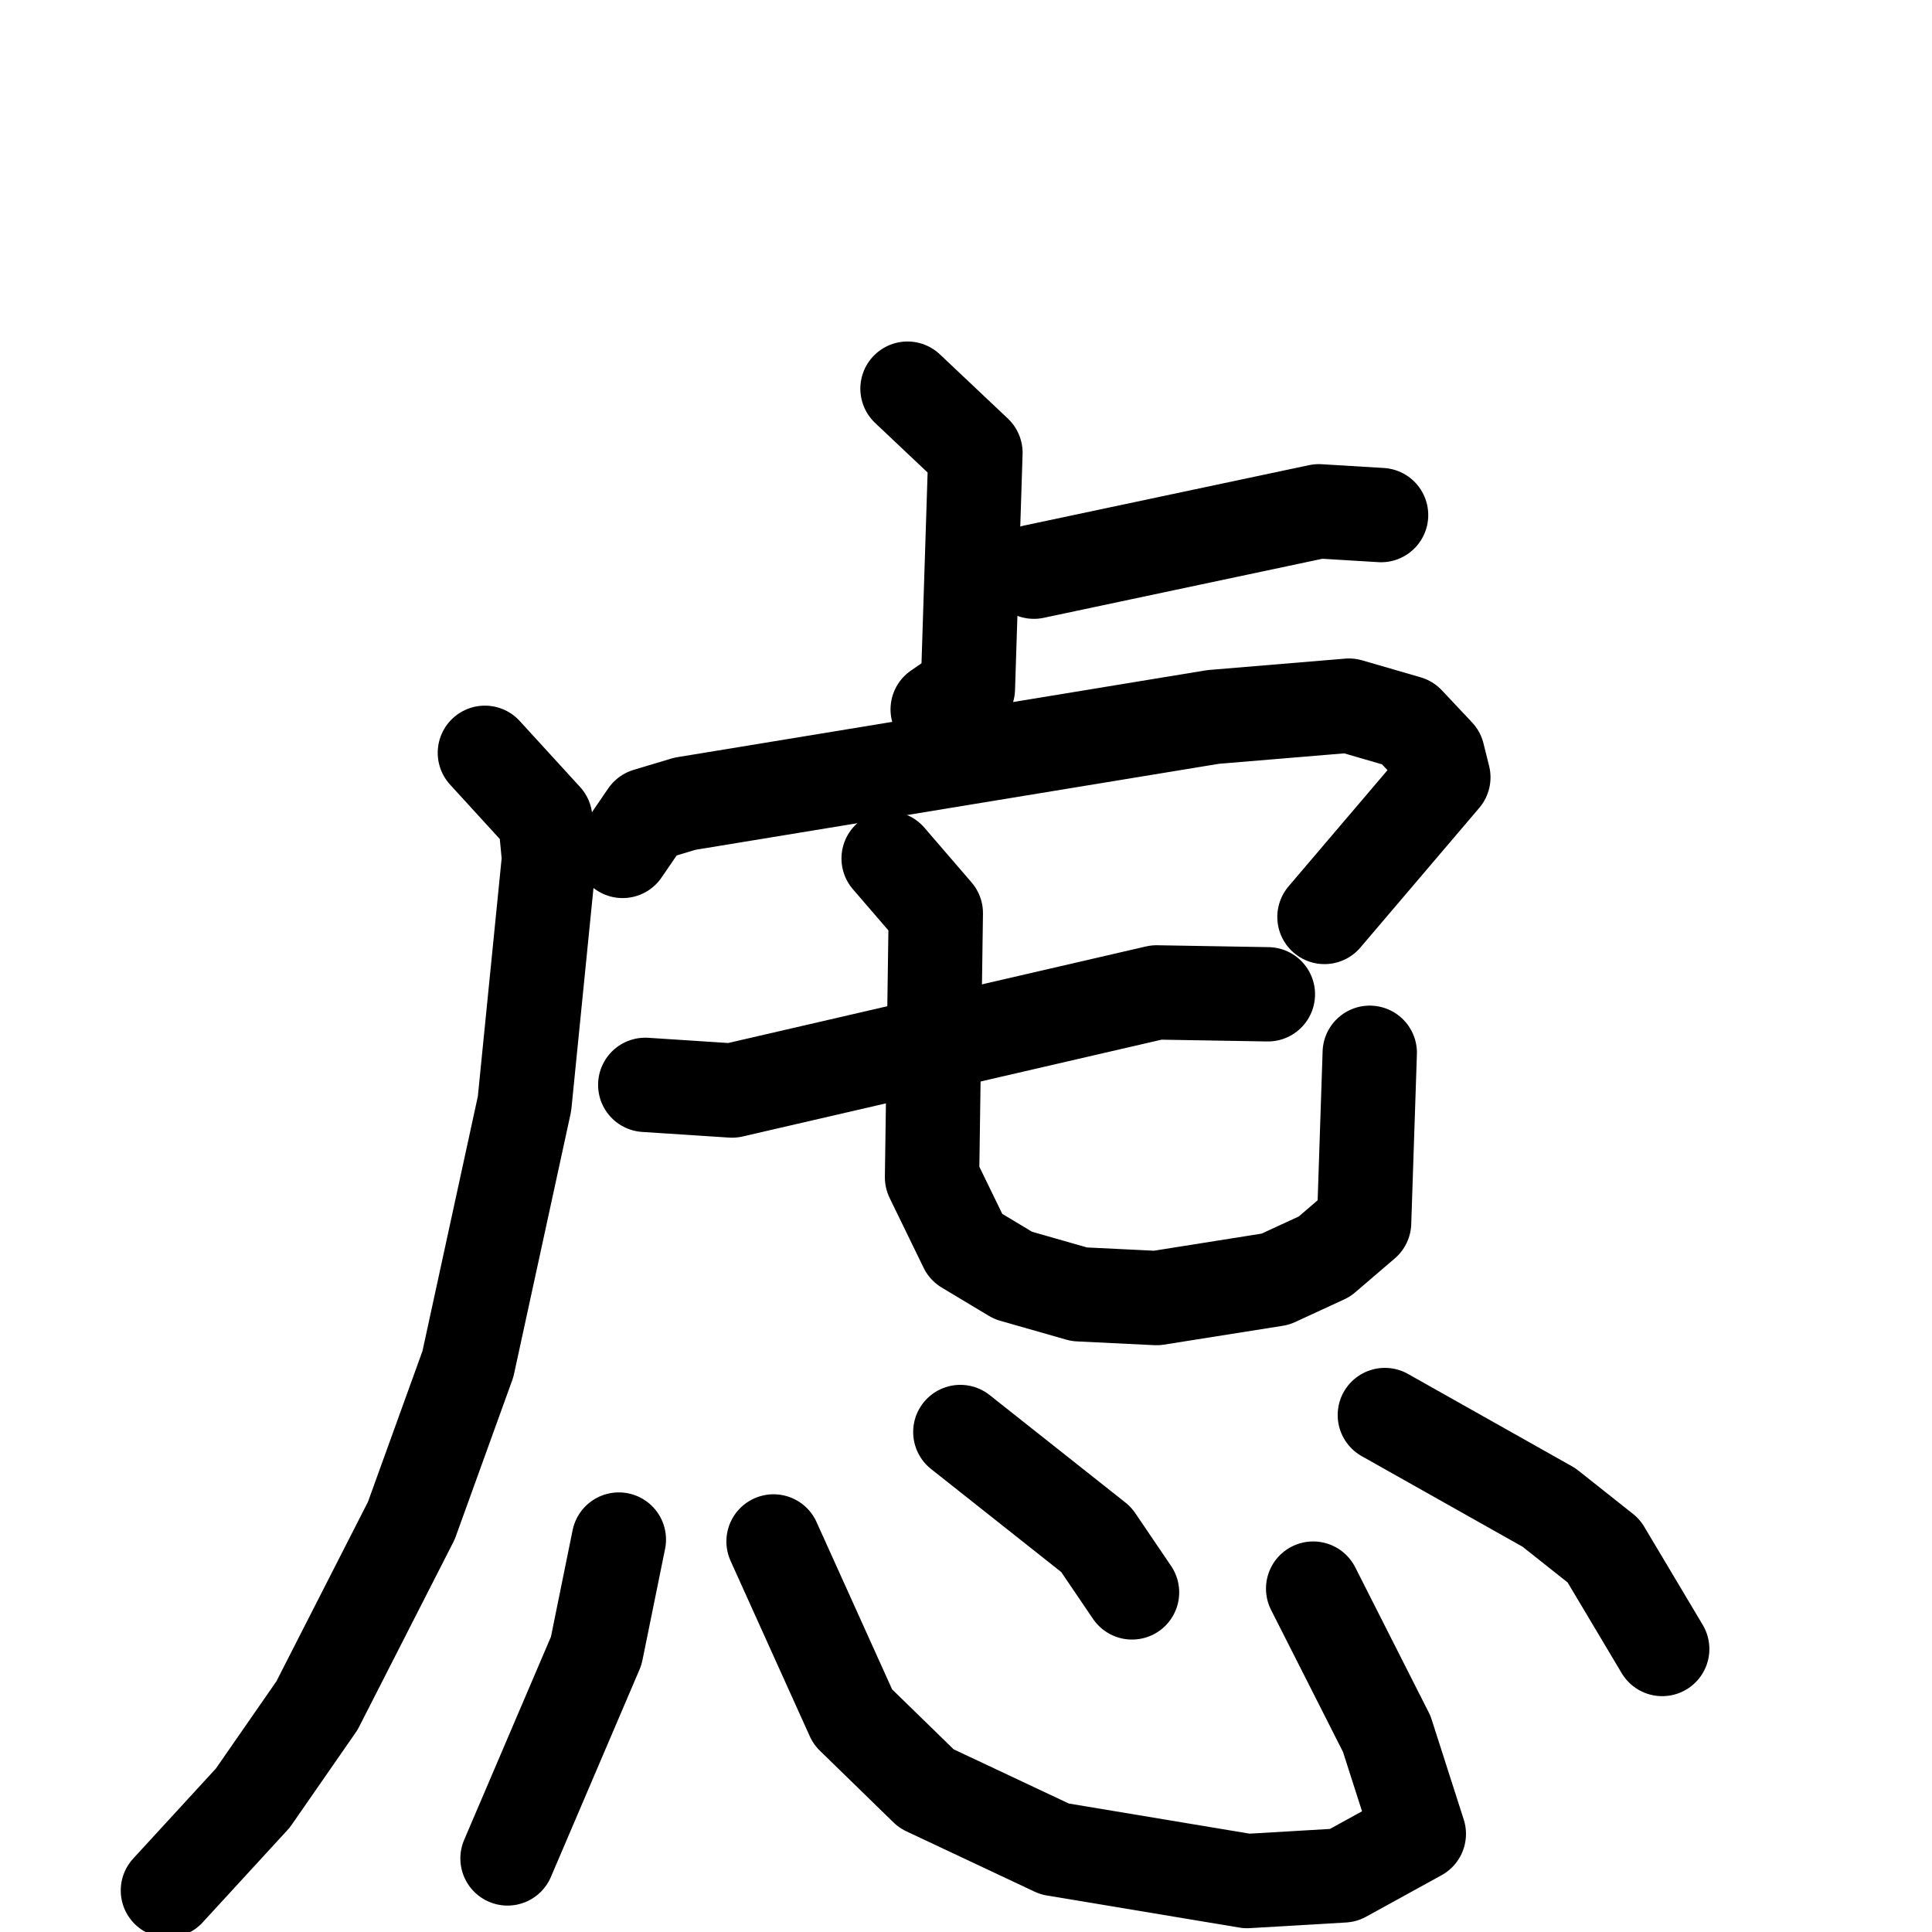 <svg xmlns="http://www.w3.org/2000/svg" viewBox="0 0 1024 1024">
  <g style="fill:none;stroke:#000000;stroke-width:50;stroke-linecap:round;stroke-linejoin:round;" transform="scale(1, 1) translate(0, 0)">
    <path d="M 481.0,206.0 L 517.0,240.0 L 513.0,365.0 L 497.0,376.0"/>
    <path d="M 548.0,303.0 L 699.0,271.0 L 732.0,273.0"/>
    <path d="M 330.0,451.0 L 343.0,432.0 L 363.0,426.0 L 643.0,380.0 L 715.0,374.0 L 746.0,383.0 L 762.0,400.0 L 765.0,412.0 L 702.0,486.0"/>
    <path d="M 257.0,399.0 L 289.0,434.0 L 291.0,455.0 L 278.0,585.0 L 248.0,723.0 L 218.0,806.0 L 168.0,904.0 L 134.0,953.0 L 89.0,1002.0"/>
    <path d="M 342.0,575.0 L 388.0,578.0 L 613.0,526.0 L 672.0,527.0"/>
    <path d="M 471.0,455.0 L 496.0,484.0 L 494.0,624.0 L 512.0,661.0 L 537.0,676.0 L 572.0,686.0 L 613.0,688.0 L 676.0,678.0 L 702.0,666.0 L 723.0,648.0 L 726.0,558.0"/>
    <path d="M 328.0,816.0 L 316.0,875.0 L 269.0,985.0"/>
    <path d="M 410.0,817.0 L 452.0,910.0 L 491.0,948.0 L 559.0,980.0 L 661.0,997.0 L 712.0,994.0 L 752.0,972.0 L 735.0,919.0 L 696.0,842.0"/>
    <path d="M 509.0,759.0 L 581.0,816.0 L 600.0,844.0"/>
    <path d="M 734.0,750.0 L 821.0,799.0 L 850.0,822.0 L 881.0,874.0"/>
  </g>
</svg>
